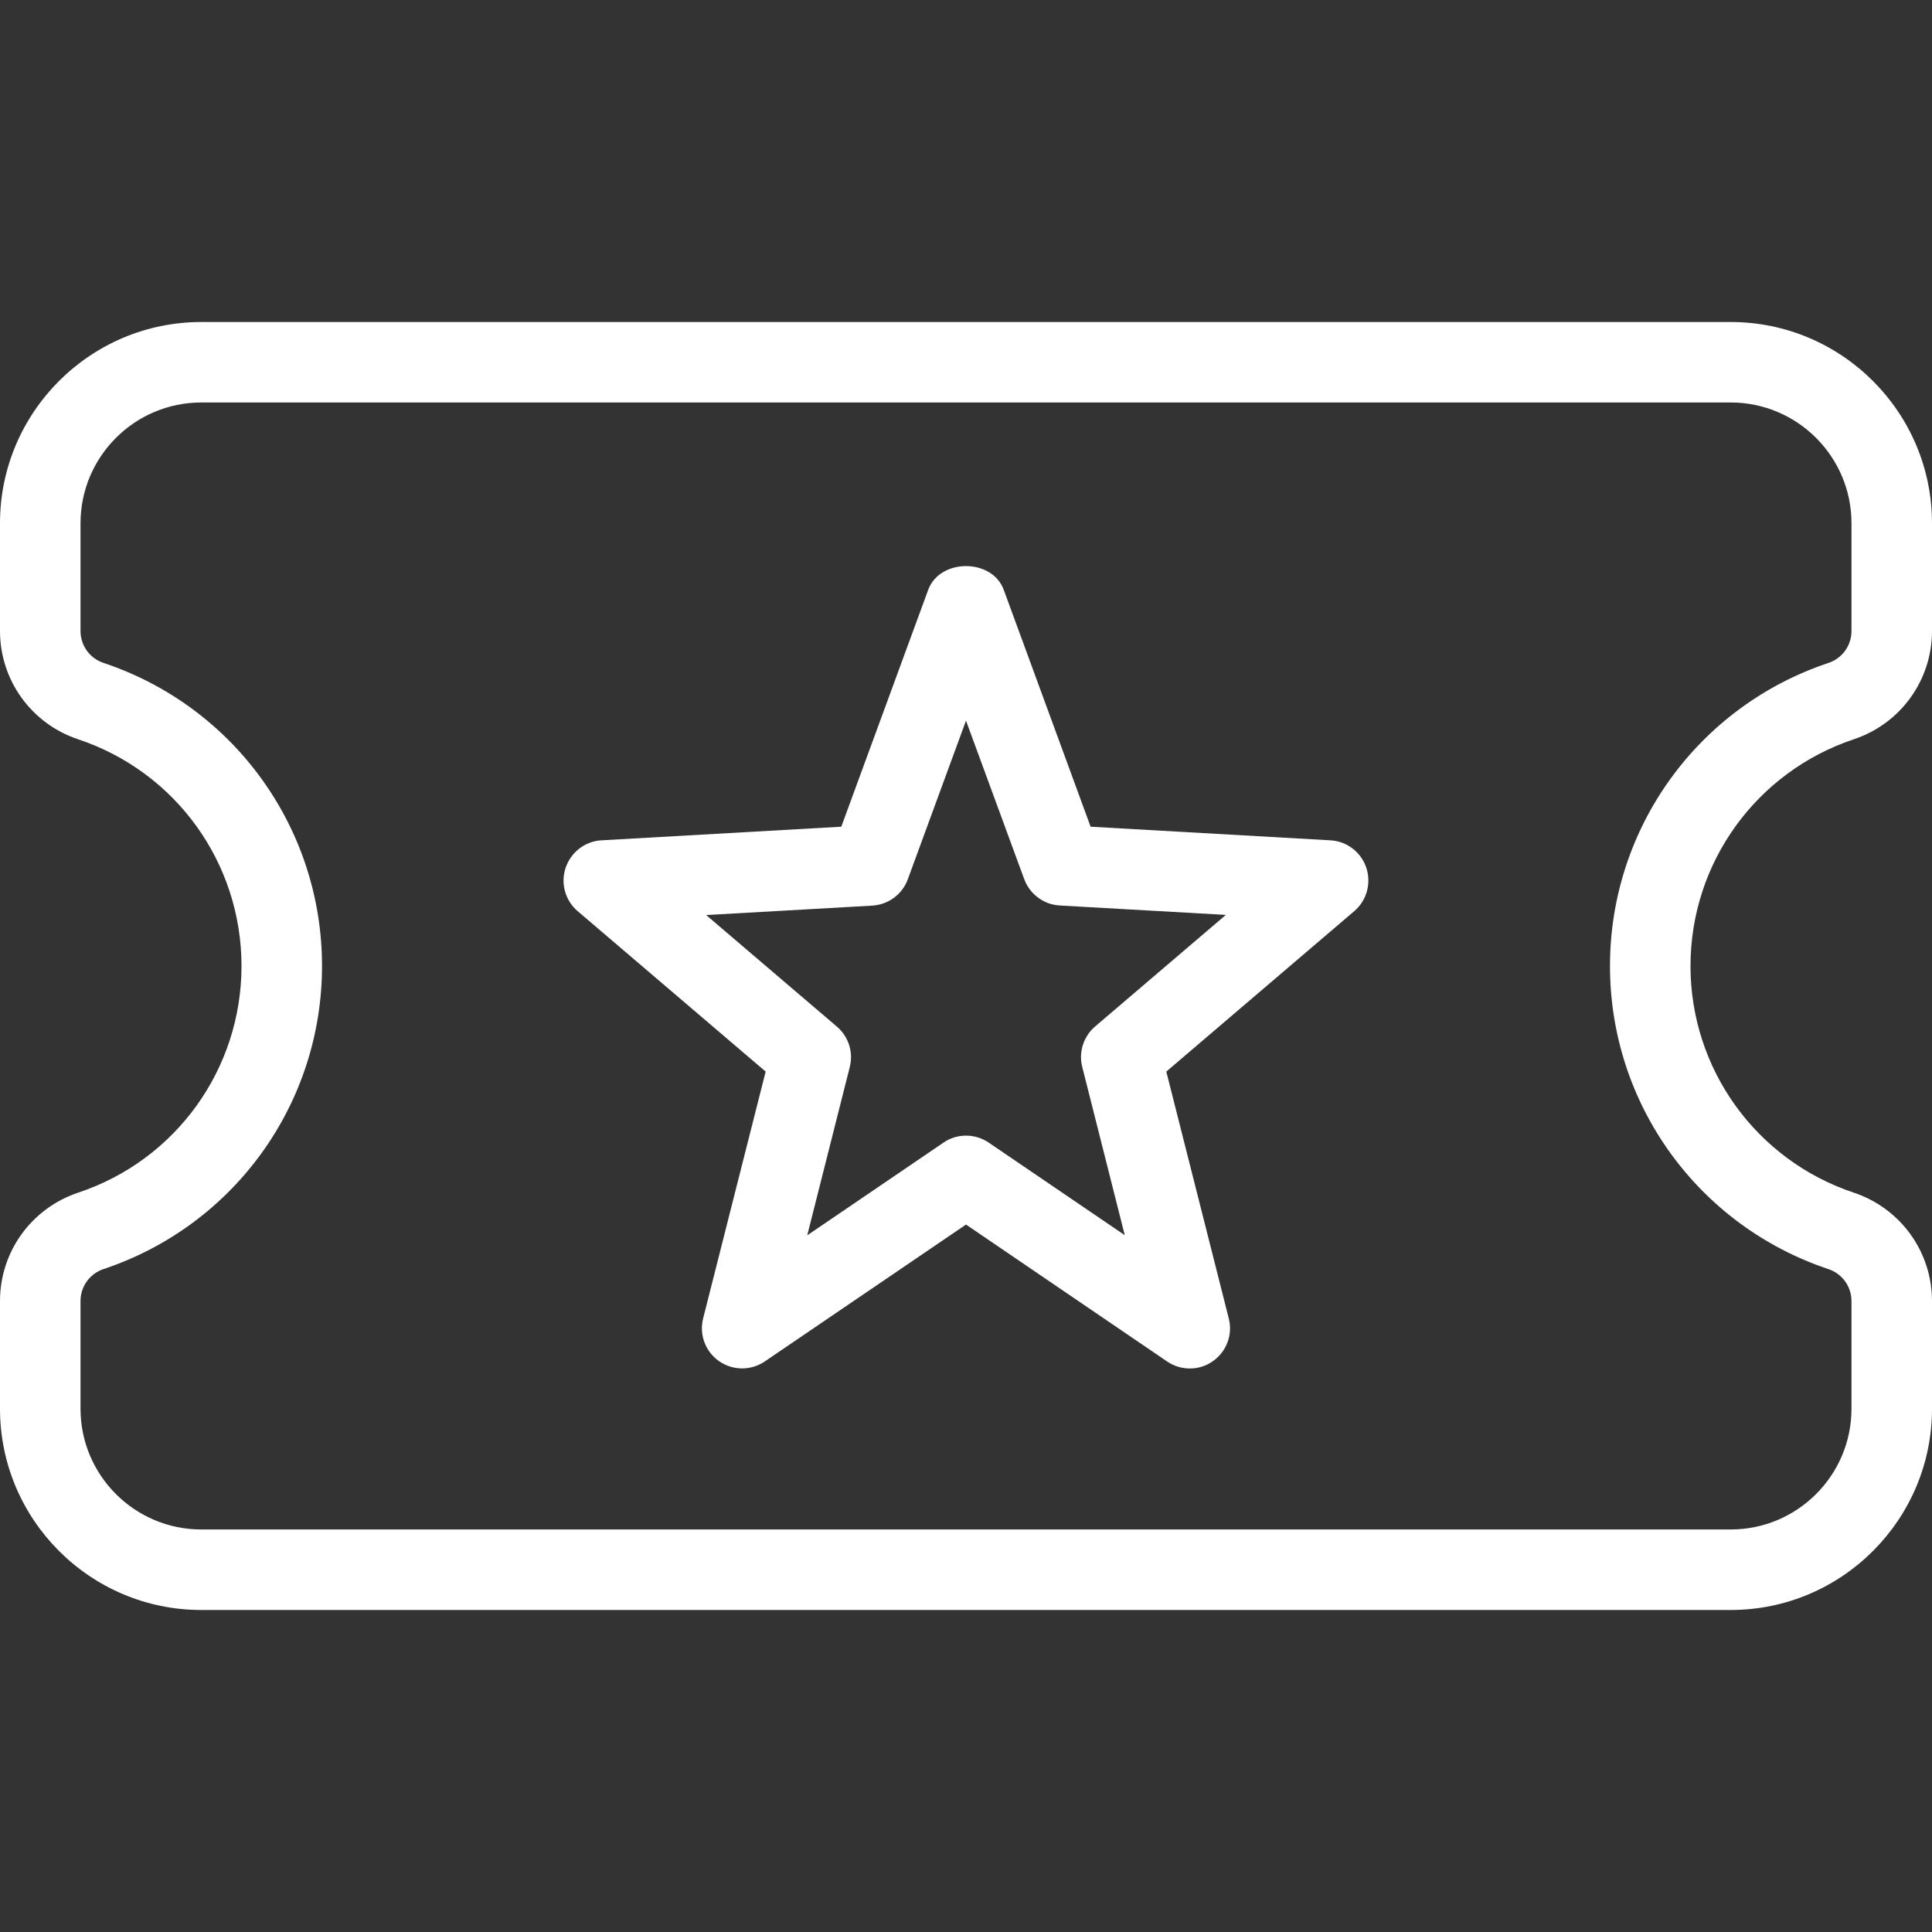 <svg width="40" height="40" viewBox="0 0 40 40" fill="none" xmlns="http://www.w3.org/2000/svg">
<rect x="0" y="0" width="40" height="40" fill="#333333" stroke="none"/>
<g clip-path="url(#clip0)">
<path d="M35.833 33.333H4.167C1.868 33.333 0 31.463 0 29.166V26.936C0 25.916 0.65 25.017 1.617 24.693C3.642 24.02 5 22.133 5 20C5 17.866 3.642 15.98 1.617 15.306C0.65 14.983 0 14.083 0 13.063V10.833C0 8.537 1.868 6.667 4.167 6.667H35.833C38.132 6.667 40 8.537 40 10.833V13.063C40 14.082 39.35 14.983 38.383 15.305C36.358 15.982 35 17.868 35 20C35 22.131 36.358 24.018 38.382 24.693C39.35 25.017 40 25.918 40 26.938V29.166C40 31.463 38.132 33.333 35.833 33.333ZM4.167 8.333C2.788 8.333 1.667 9.455 1.667 10.833V13.063C1.667 13.365 1.858 13.63 2.143 13.725C4.848 14.627 6.667 17.148 6.667 20C6.667 22.852 4.848 25.373 2.143 26.275C1.858 26.37 1.667 26.635 1.667 26.936V29.166C1.667 30.545 2.788 31.666 4.167 31.666H35.833C37.212 31.666 38.333 30.545 38.333 29.166V26.938C38.333 26.637 38.142 26.372 37.857 26.276C35.152 25.373 33.333 22.852 33.333 20C33.333 17.148 35.152 14.627 37.857 13.725C38.142 13.63 38.333 13.365 38.333 13.063V10.833C38.333 9.455 37.212 8.333 35.833 8.333H4.167Z" fill="white"/>
<path d="M24.635 28.333C24.47 28.333 24.308 28.285 24.167 28.19L20 25.353L15.833 28.188C15.547 28.381 15.173 28.38 14.887 28.181C14.603 27.983 14.472 27.63 14.558 27.295L15.852 22.186L11.958 18.863C11.7 18.642 11.602 18.285 11.712 17.963C11.822 17.642 12.113 17.416 12.453 17.398L17.418 17.116L19.217 12.213C19.458 11.556 20.542 11.556 20.782 12.213L22.58 17.116L27.545 17.398C27.885 17.416 28.178 17.642 28.287 17.963C28.395 18.285 28.298 18.642 28.04 18.863L24.147 22.186L25.44 27.295C25.527 27.63 25.395 27.983 25.112 28.181C24.97 28.283 24.803 28.333 24.635 28.333ZM20 23.512C20.165 23.512 20.327 23.56 20.468 23.655L23.287 25.573L22.407 22.091C22.328 21.785 22.432 21.46 22.672 21.253L25.38 18.942L21.94 18.747C21.608 18.728 21.32 18.513 21.205 18.201L20 14.92L18.795 18.205C18.68 18.517 18.392 18.73 18.06 18.75L14.62 18.945L17.328 21.256C17.57 21.463 17.672 21.788 17.593 22.095L16.713 25.576L19.532 23.658C19.673 23.56 19.835 23.512 20 23.512Z" fill="white"/>
</g>
<defs>
<clipPath id="clip0">
<rect width="40" height="40" fill="white"/>
</clipPath>
</defs>
</svg>
